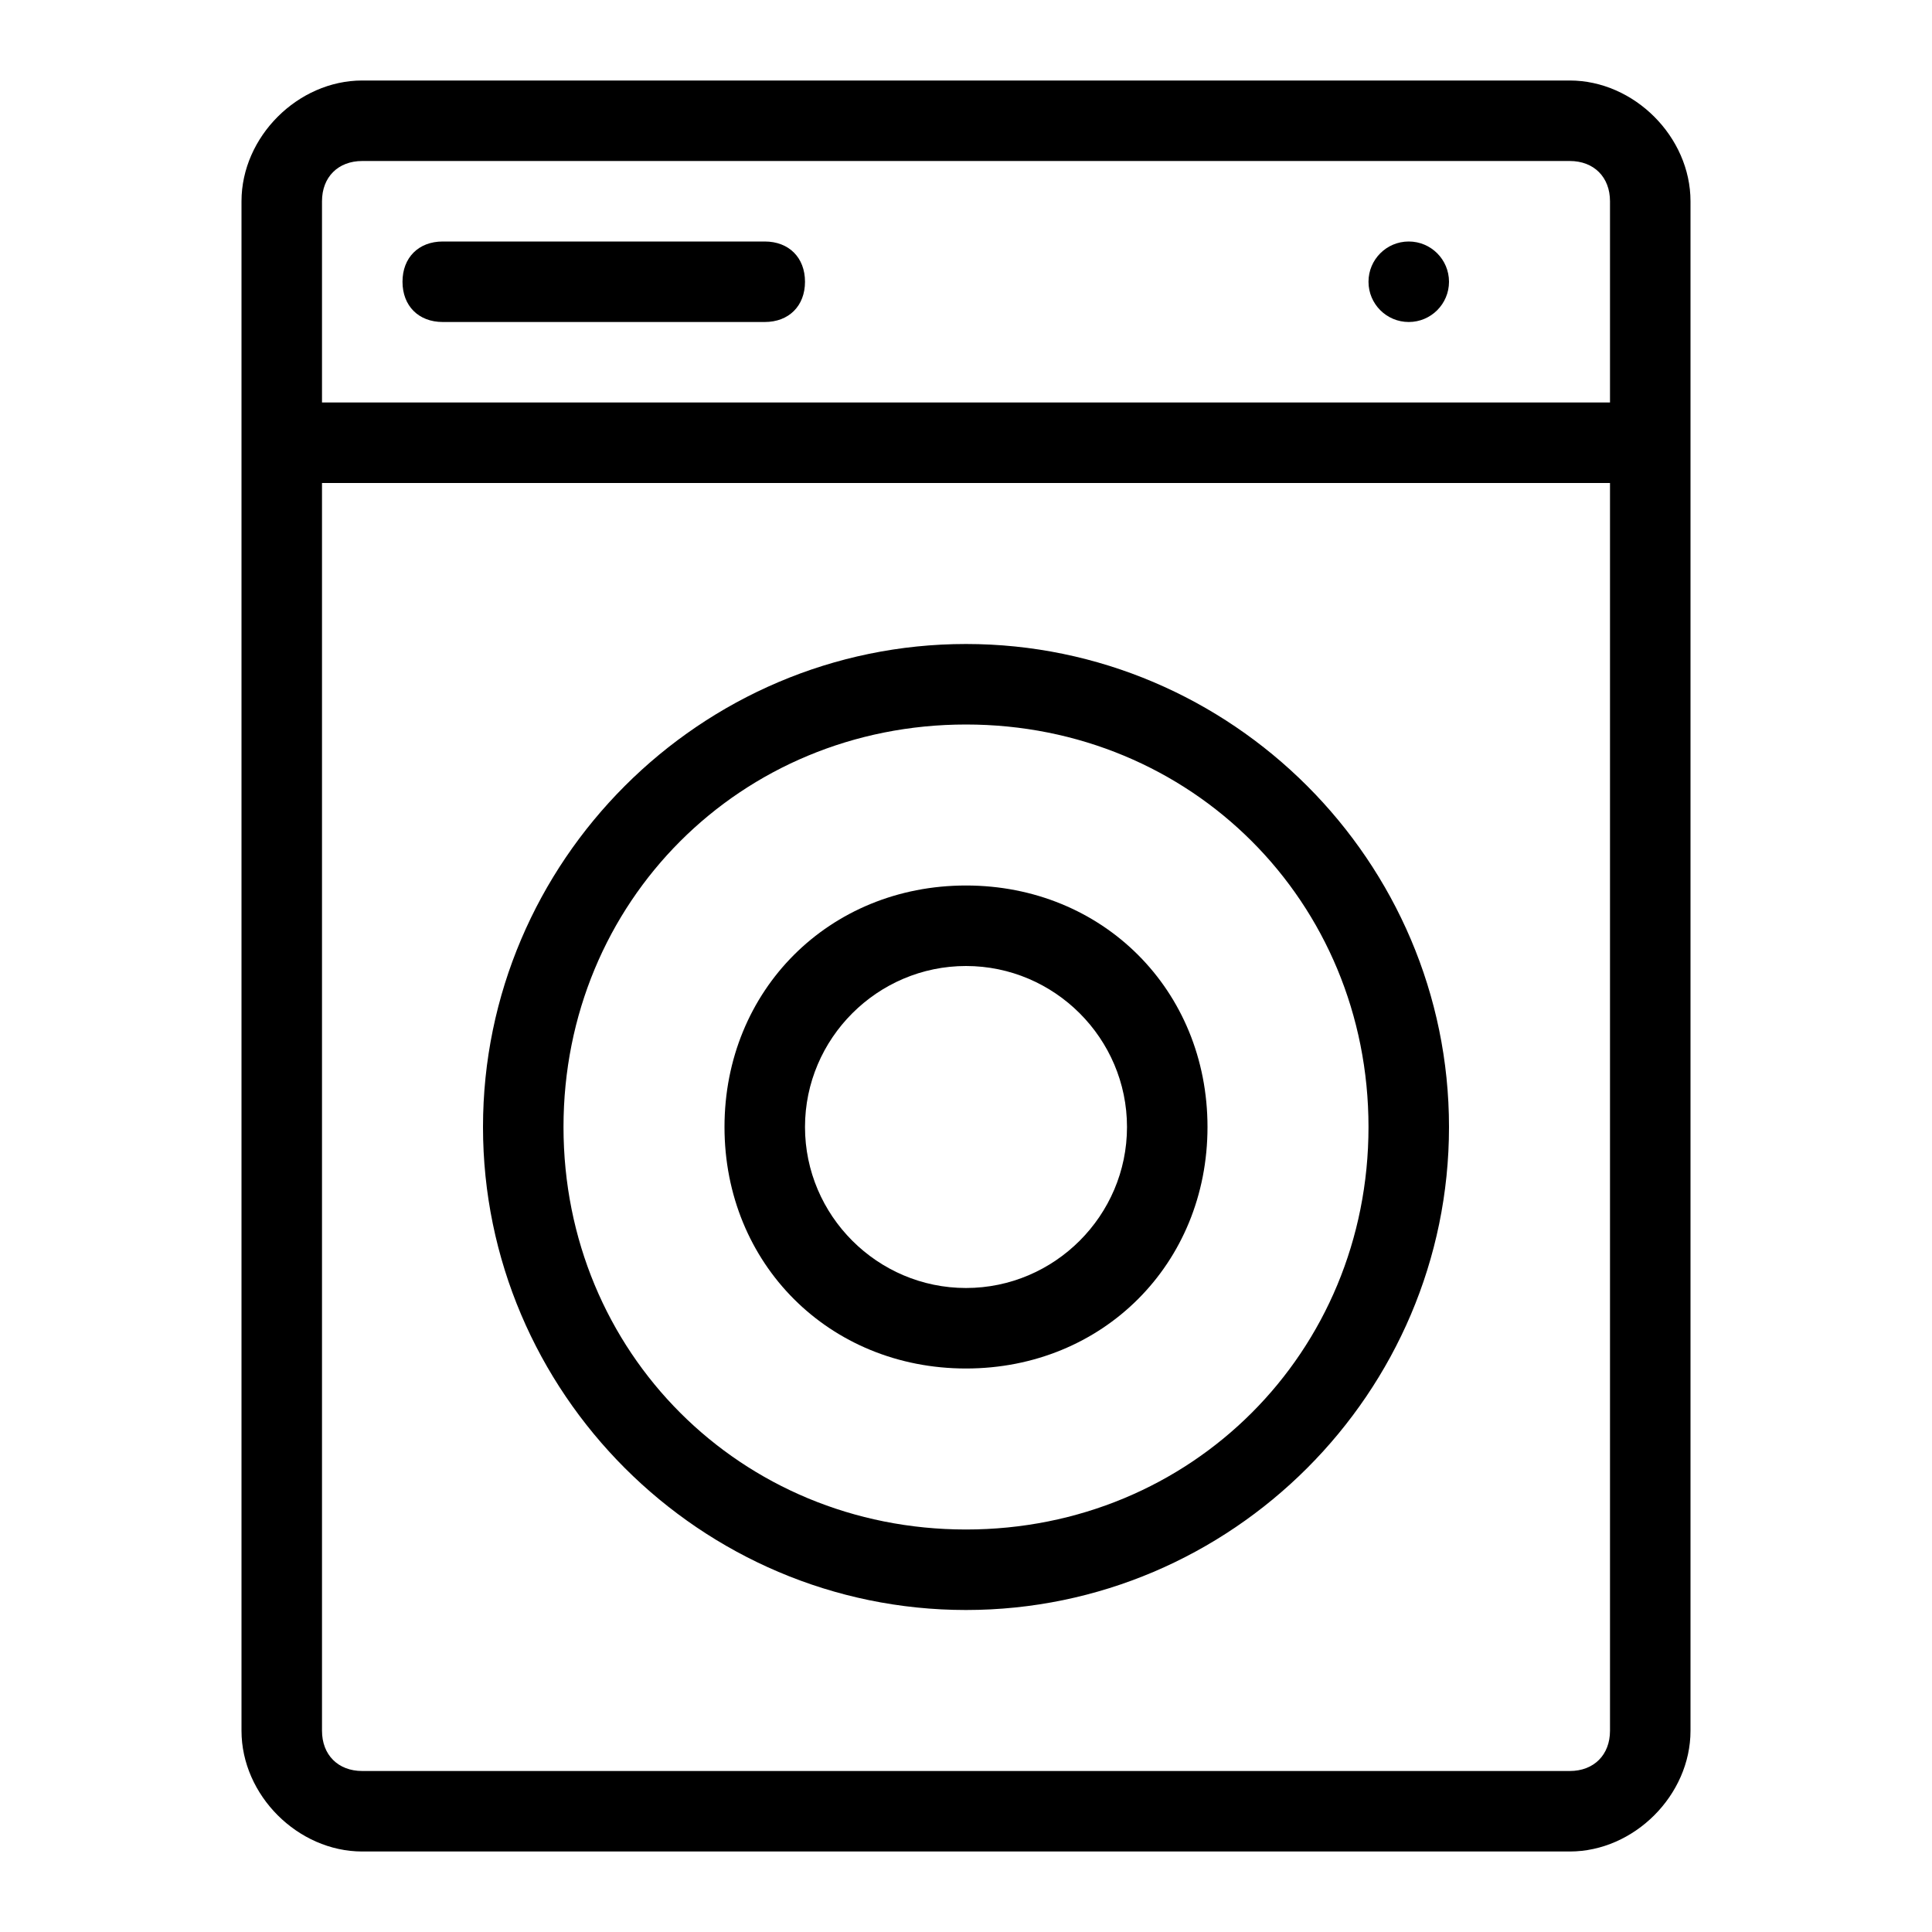 <?xml version="1.0" encoding="utf-8"?>
<!-- Generator: Adobe Illustrator 22.0.1, SVG Export Plug-In . SVG Version: 6.00 Build 0)  -->
<svg version="1.1" id="Icon_build" xmlns="http://www.w3.org/2000/svg" xmlns:xlink="http://www.w3.org/1999/xlink" x="0px" y="0px"
	 width="24px" height="24px" viewBox="0 0 24 24" enable-background="new 0 0 24 24" xml:space="preserve">
<rect fill="none" width="24" height="24"/>
<g>
	<path d="M19.5,1h-15C3.7,1,3,1.7,3,2.5v19C3,22.3,3.7,23,4.5,23h15c0.8,0,1.5-0.7,1.5-1.5v-19C21,1.7,20.3,1,19.5,1z M4.5,2h15
		C19.8,2,20,2.2,20,2.5V5H4V2.5C4,2.2,4.2,2,4.5,2z M19.5,22h-15C4.2,22,4,21.8,4,21.5V6h16v15.5C20,21.8,19.8,22,19.5,22z"/>
	<path d="M5.5,4h4C9.8,4,10,3.8,10,3.5S9.8,3,9.5,3h-4C5.2,3,5,3.2,5,3.5S5.2,4,5.5,4z"/>
	<path d="M12,8c-3.3,0-6,2.7-6,6s2.7,6,6,6s6-2.7,6-6S15.3,8,12,8z M12,19c-2.8,0-5-2.2-5-5s2.2-5,5-5s5,2.2,5,5S14.8,19,12,19z"/>
	<path d="M12,11c-1.7,0-3,1.3-3,3s1.3,3,3,3s3-1.3,3-3S13.7,11,12,11z M12,16c-1.1,0-2-0.9-2-2c0-1.1,0.9-2,2-2s2,0.9,2,2
		C14,15.1,13.1,16,12,16z"/>
	<circle cx="17.5" cy="3.5" r="0.5"/>
</g>
</svg>
